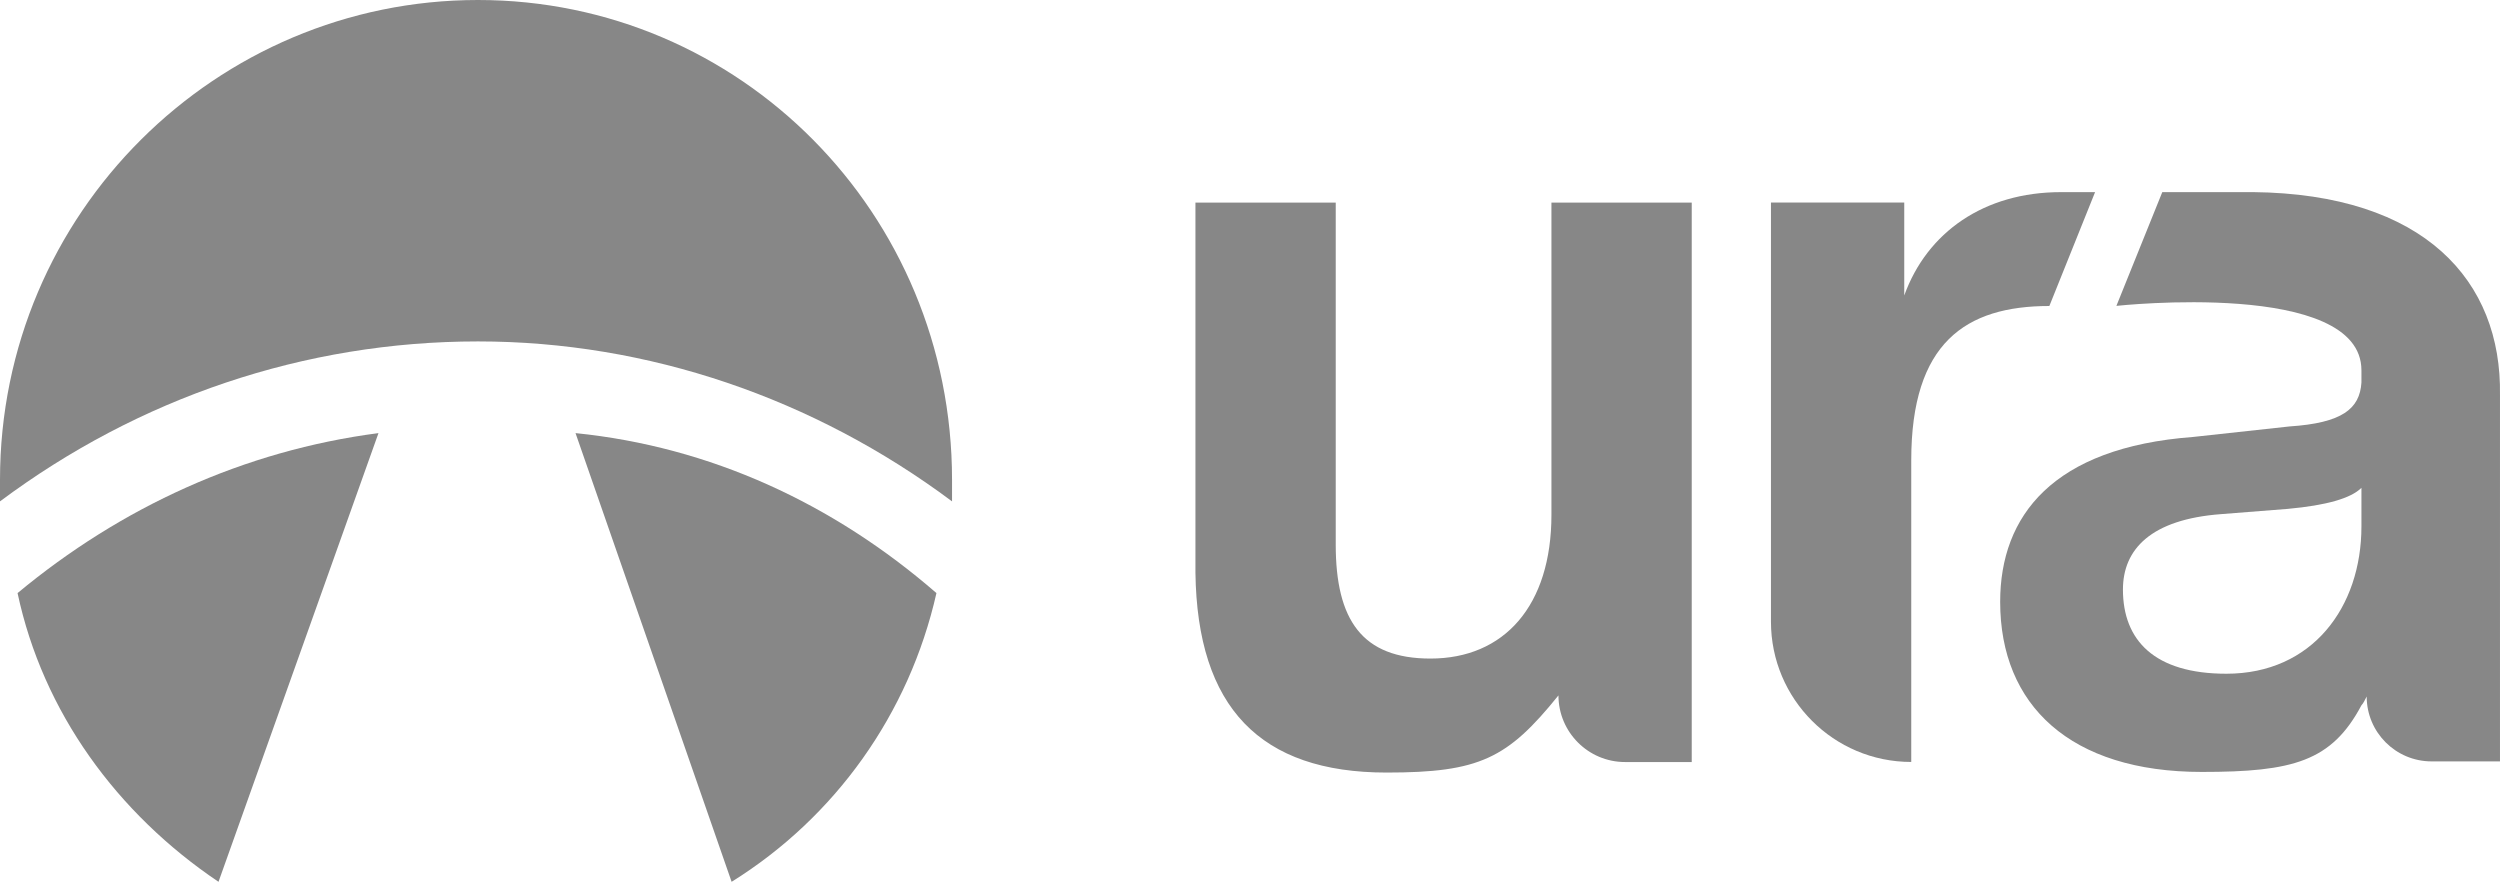 <svg width="120" height="43" viewBox="0 0 120 43" fill="none" xmlns="http://www.w3.org/2000/svg">
<path d="M66.556 37.083C71.018 37.083 72.365 36.409 74.806 33.379C74.806 35.146 76.238 36.578 78.005 36.578H81.203V9.725H74.469V24.709C74.469 29.086 72.196 31.611 68.661 31.611C65.378 31.611 64.115 29.759 64.115 26.14V9.725H57.381V27.486C57.465 33.968 60.496 37.083 66.556 37.083Z" fill="#878787"/>
<path d="M108.133 9.221L103.79 9.221L101.587 14.682C101.587 14.682 113.349 13.398 113.349 17.776V18.365C113.265 19.628 112.423 20.301 109.897 20.469L105.268 20.974C98.533 21.48 96.008 24.762 96.008 28.887C96.008 33.854 99.375 37.053 105.689 37.053C110.066 37.053 111.918 36.547 113.349 33.854C113.433 33.77 113.517 33.601 113.601 33.433C113.601 35.153 114.996 36.547 116.716 36.547H119.999V18.954C120.083 13.483 116.382 9.306 108.133 9.221ZM113.349 25.267C113.349 29.14 110.992 32.339 106.867 32.339C103.416 32.339 101.901 30.739 101.901 28.298C101.901 26.362 103.247 24.931 106.614 24.678L109.813 24.426C111.665 24.257 112.844 23.921 113.349 23.416V25.267Z" fill="#878787"/>
<path d="M100.564 9.222H98.933C95.229 9.222 92.498 11.152 91.404 14.183V9.721H85.006V29.84C85.006 33.559 88.021 36.574 91.74 36.574V22.095C91.74 16.452 94.35 14.688 98.369 14.688L100.564 9.222Z" fill="#878787"/>
<path d="M10.488 42.327L18.167 20.789C11.705 21.632 5.806 24.347 0.843 28.468C2.06 34.18 5.618 39.049 10.488 42.327Z" fill="#878787"/>
<path d="M35.117 42.327C40.08 39.237 43.638 34.274 44.949 28.468C39.986 24.16 34.087 21.444 27.625 20.789L35.117 42.327Z" fill="#878787"/>
<path d="M45.698 24.066V23.036C45.698 10.207 35.491 0 22.943 0C10.394 0 0 10.207 0 23.036V24.066C6.649 19.103 14.608 16.388 22.943 16.388C31.09 16.388 39.049 19.103 45.698 24.066Z" fill="#878787"/>
</svg>
